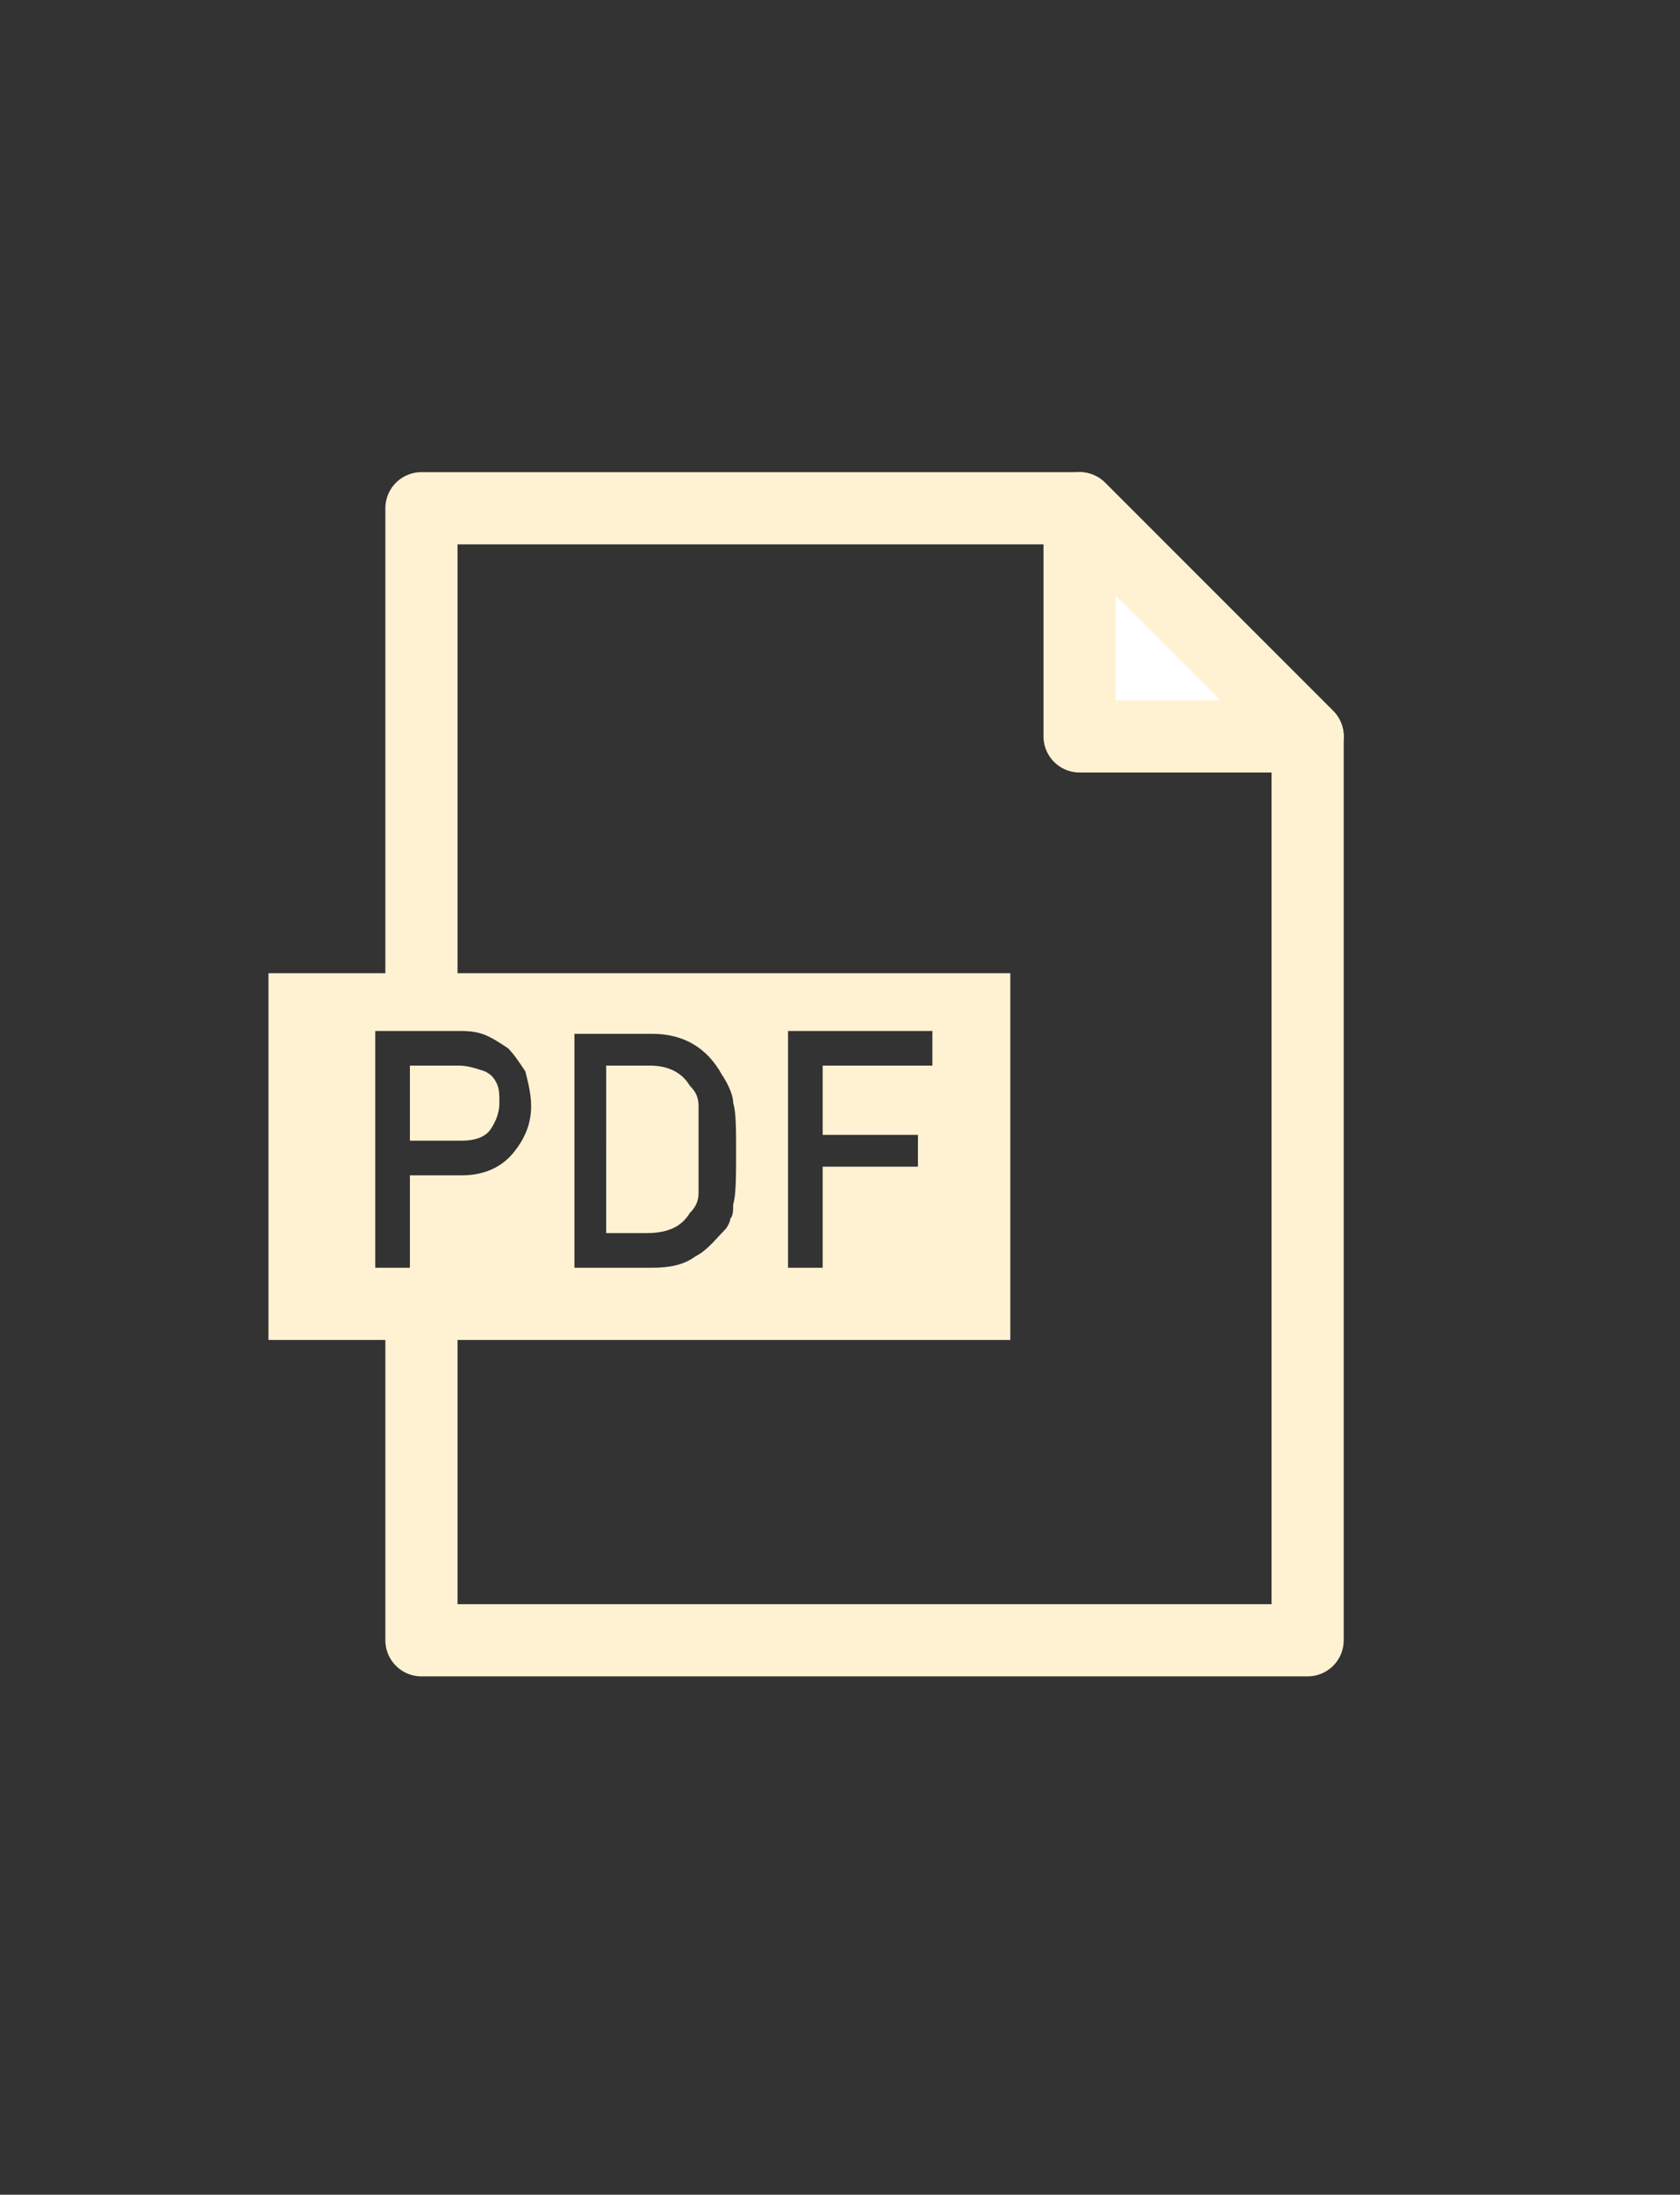 <?xml version="1.0" encoding="utf-8"?>
<!-- Generator: Adobe Illustrator 19.2.1, SVG Export Plug-In . SVG Version: 6.00 Build 0)  -->
<svg version="1.1" id="Layer_1" xmlns="http://www.w3.org/2000/svg" xmlns:xlink="http://www.w3.org/1999/xlink" x="0px" y="0px"
	 viewBox="0 0 58.2 76" style="enable-background:new 0 0 58.2 76;" xml:space="preserve">
<rect x="0" y="0" width="58.2" height="76" fill="#333333" stroke="none"/>
<style type="text/css">
	.st0{fill:none;stroke:#FFF2D3;stroke-width:2.5;stroke-linecap:round;stroke-linejoin:round;stroke-miterlimit:10;}
	.st1{fill:#FFF2D3;}
	.st2{fill:#FFFFFF;stroke:#FFF2D3;stroke-width:2.5;stroke-linecap:round;stroke-linejoin:round;stroke-miterlimit:10;}
</style>
<polyline class="st0" points="14.6,46.1 14.6,56.8 45.3,56.8 45.3,25.5 37.4,17.6 37.4,17.7 37.4,17.6 14.6,17.6 14.6,34.3 "/>
<path class="st1" d="M35,46.4H9.3V33.7H35V46.4z M13,43.9h1.2v-3.2H16c0.8,0,1.4-0.3,1.8-0.8c0.4-0.5,0.6-1,0.6-1.6
	c0-0.4-0.1-0.8-0.2-1.2c-0.2-0.3-0.4-0.6-0.6-0.8c-0.3-0.2-0.6-0.4-0.9-0.5c-0.3-0.1-0.6-0.1-0.9-0.1H13V43.9z M14.2,36.9h1.7
	c0.3,0,0.6,0.1,0.9,0.2c0.2,0.1,0.3,0.2,0.4,0.4c0.1,0.2,0.1,0.4,0.1,0.7c0,0.3-0.1,0.6-0.3,0.9c-0.2,0.3-0.6,0.4-1,0.4h-1.8V36.9z
	 M19.9,43.9h2.7c0.6,0,1.1-0.1,1.5-0.4c0.4-0.2,0.7-0.6,1-0.9c0.1-0.1,0.2-0.3,0.2-0.4c0.1-0.1,0.1-0.3,0.1-0.5
	c0.1-0.3,0.1-1,0.1-1.8c0-0.8,0-1.4-0.1-1.7c0-0.3-0.2-0.7-0.4-1c-0.5-0.9-1.3-1.4-2.4-1.4h-2.7V43.9z M21.1,36.9h1.4
	c0.6,0,1.1,0.2,1.4,0.7c0.2,0.2,0.3,0.4,0.3,0.7c0,0.3,0,0.8,0,1.5c0,0.7,0,1.2,0,1.5c0,0.3-0.1,0.5-0.3,0.7
	c-0.3,0.5-0.8,0.7-1.5,0.7h-1.4V36.9z M27.3,43.9h1.2v-3.5h3.3v-1.1h-3.3v-2.4h3.8v-1.2h-5V43.9z"/>
<polygon class="st2" points="45.3,25.5 37.4,25.5 37.4,17.6 "/>
</svg>
